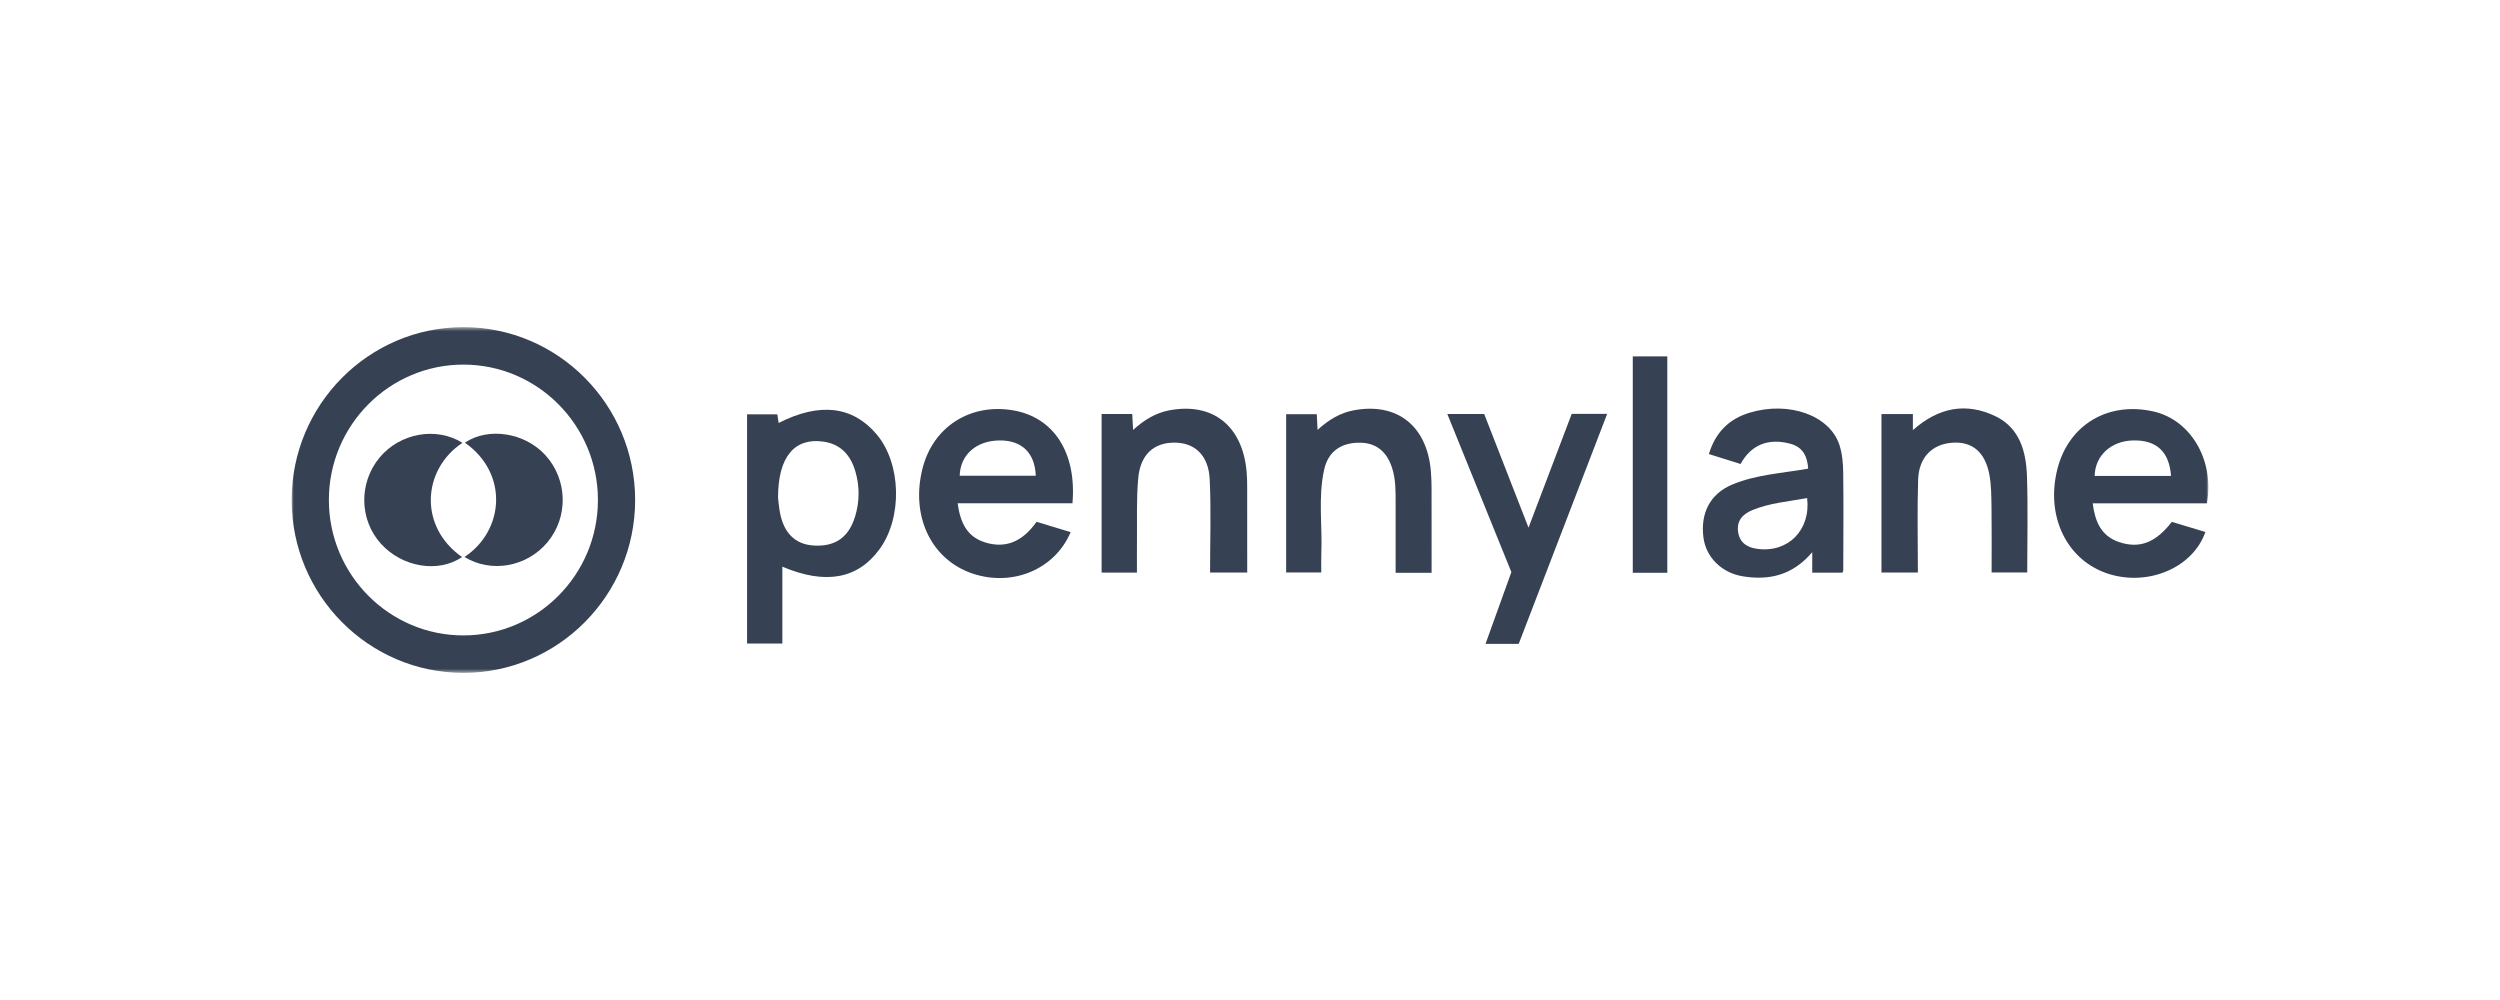 <svg width="600" height="240" viewBox="0 0 600 240" fill="none" xmlns="http://www.w3.org/2000/svg">
<mask id="mask0_1904_3663" style="mask-type:luminance" maskUnits="userSpaceOnUse" x="69" y="78" width="461" height="84">
<path d="M529.999 78.511H69.996V161.489H529.999V78.511Z" fill="white"/>
</mask>
<g mask="url(#mask0_1904_3663)">
<path d="M187.764 135.998V154.442H179.297V99.439H186.554C186.655 100.097 186.765 100.792 186.874 101.511C196.718 96.512 204.613 97.436 210.371 104.217C216.317 111.219 216.65 124.21 211.074 131.825C205.852 138.958 198.144 140.397 187.764 136.003V135.998ZM186.728 119.386C186.789 119.881 186.899 121.438 187.179 122.959C188.097 127.937 190.858 130.635 195.232 130.922C200.394 131.261 203.675 129.025 205.222 123.96C206.318 120.384 206.335 116.721 205.291 113.145C204.17 109.311 201.852 106.605 197.636 105.995C190.765 105.002 186.74 109.535 186.728 119.386Z" fill="#364153"/>
<path d="M257.391 120.78H229.834C230.443 125.231 231.945 128.82 236.498 130.202C241.33 131.669 245.371 130.05 248.778 125.231C251.458 126.044 254.195 126.874 256.957 127.712C253.164 136.668 242.975 140.891 233.387 137.645C223.45 134.281 218.495 123.817 221.419 112.376C223.953 102.459 232.798 96.769 243.044 98.462C252.872 100.084 258.435 108.611 257.391 120.784V120.78ZM230.325 114.178H248.587C248.376 108.701 245.261 105.688 239.974 105.705C234.349 105.721 230.475 109.11 230.325 114.178Z" fill="#364153"/>
<path d="M529.658 120.794H502.25C502.801 125.111 504.213 128.643 508.62 130.11C513.502 131.737 517.352 130.249 521.241 125.246C523.898 126.047 526.591 126.864 529.291 127.678C526.346 136.147 515.802 140.709 506.248 137.791C496.104 134.688 490.825 123.942 493.803 112.456C496.526 101.939 505.897 96.33 516.742 98.73C525.759 100.72 531.513 110.428 529.661 120.799L529.658 120.794ZM521.047 114.218C520.628 108.384 517.535 105.548 511.873 105.707C506.618 105.854 502.811 109.382 502.719 114.218H521.047Z" fill="#364153"/>
<path d="M433.959 112.472C433.772 109.541 432.71 107.321 429.715 106.508C424.444 105.069 420.253 106.729 417.737 111.356C415.302 110.595 412.825 109.819 410.129 108.973C411.705 103.802 414.919 100.544 419.942 99.036C429.312 96.219 439.099 99.645 441.455 106.769C442.163 108.907 442.346 111.294 442.373 113.571C442.471 121.366 442.399 129.165 442.382 136.964C442.382 137.083 442.284 137.205 442.179 137.439H434.938V132.525C430.21 138.093 424.588 139.339 418.294 138.321C413.209 137.5 409.45 133.756 408.831 129.043C408.051 123.124 410.463 118.521 415.669 116.322C421.465 113.87 427.75 113.591 433.959 112.472ZM433.706 119.539C429.185 120.377 424.696 120.708 420.541 122.437C418.267 123.381 416.701 124.992 417.163 127.784C417.589 130.359 419.431 131.401 421.708 131.72C429.109 132.754 434.62 127.224 433.713 119.539H433.706Z" fill="#364153"/>
<path d="M451.557 99.371H459.093V103.234C465.23 97.756 471.921 96.501 478.965 99.923C484.748 102.731 486.278 108.413 486.472 114.295C486.724 121.934 486.534 129.586 486.534 137.398H477.986C477.986 132.329 478.038 127.22 477.966 122.11C477.923 119.343 477.949 116.522 477.432 113.825C476.393 108.417 473.261 105.915 468.562 106.25C463.723 106.594 460.528 109.749 460.351 115.12C460.112 122.486 460.292 129.869 460.292 137.402H451.551V99.371H451.557Z" fill="#364153"/>
<path d="M343.584 137.477H334.951C334.951 131.893 334.951 126.306 334.951 120.718C334.951 117.873 334.991 115.028 334.09 112.269C332.806 108.328 330.207 106.158 325.992 106.248C321.671 106.338 318.739 108.484 317.797 112.718C316.311 119.406 317.403 126.224 317.115 132.98C317.054 134.395 317.107 135.813 317.107 137.395H308.676V99.409H316.026C316.083 100.533 316.14 101.657 316.217 103.174C318.869 100.754 321.618 99.082 324.94 98.465C335.3 96.544 342.484 102.185 343.41 113.074C343.531 114.488 343.572 115.919 343.576 117.337C343.592 123.971 343.584 130.61 343.584 137.473V137.477Z" fill="#364153"/>
<path d="M290.414 137.409C290.414 129.863 290.69 122.407 290.324 114.984C290.04 109.253 286.726 106.241 281.877 106.229C276.931 106.216 273.694 109.077 273.175 114.767C272.716 119.816 272.931 124.925 272.87 130.01C272.842 132.438 272.866 134.862 272.866 137.421H264.387V99.365H271.737C271.798 100.486 271.859 101.609 271.94 103.183C274.612 100.767 277.357 99.088 280.671 98.47C291.096 96.528 298.235 102.198 299.197 113.28C299.307 114.563 299.323 115.855 299.327 117.142C299.34 123.85 299.331 130.558 299.331 137.413H290.414V137.409Z" fill="#364153"/>
<path d="M364.493 154.524H356.525C358.609 148.74 360.635 143.12 362.73 137.303C357.662 124.799 352.545 112.169 347.355 99.354H356.205C359.669 108.232 363.173 117.221 366.844 126.638C370.389 117.302 373.8 108.314 377.211 99.334H385.72C378.606 117.834 371.552 136.167 364.489 154.524H364.493Z" fill="#364153"/>
<path d="M400.153 137.467H391.867V85.534H400.153V137.467Z" fill="#364153"/>
<path d="M110.978 106.279C101.333 112.709 100.444 126.386 110.885 133.686C105.26 137.586 96.545 136.159 91.433 130.51C86.214 124.743 86.072 115.889 91.1 109.819C95.969 103.941 104.684 102.343 110.978 106.279Z" fill="#364153"/>
<path d="M111.481 133.674C120.988 127.375 122.157 113.673 111.574 106.238C117.227 102.436 125.999 103.822 130.937 109.287C136.245 115.165 136.439 124.076 131.392 130.138C126.478 136.036 117.901 137.618 111.477 133.67L111.481 133.674Z" fill="#364153"/>
<path d="M111.215 161.491C88.486 161.491 69.996 142.88 69.996 120.002C69.996 97.124 88.486 78.513 111.215 78.513C133.945 78.513 152.434 97.124 152.434 120.002C152.434 142.88 133.945 161.491 111.215 161.491ZM111.215 87.505C93.412 87.505 78.93 102.082 78.93 120.002C78.93 137.922 93.412 152.498 111.215 152.498C129.019 152.498 143.5 137.922 143.5 120.002C143.5 102.082 129.019 87.505 111.215 87.505Z" fill="#364153"/>
</g>
</svg>
